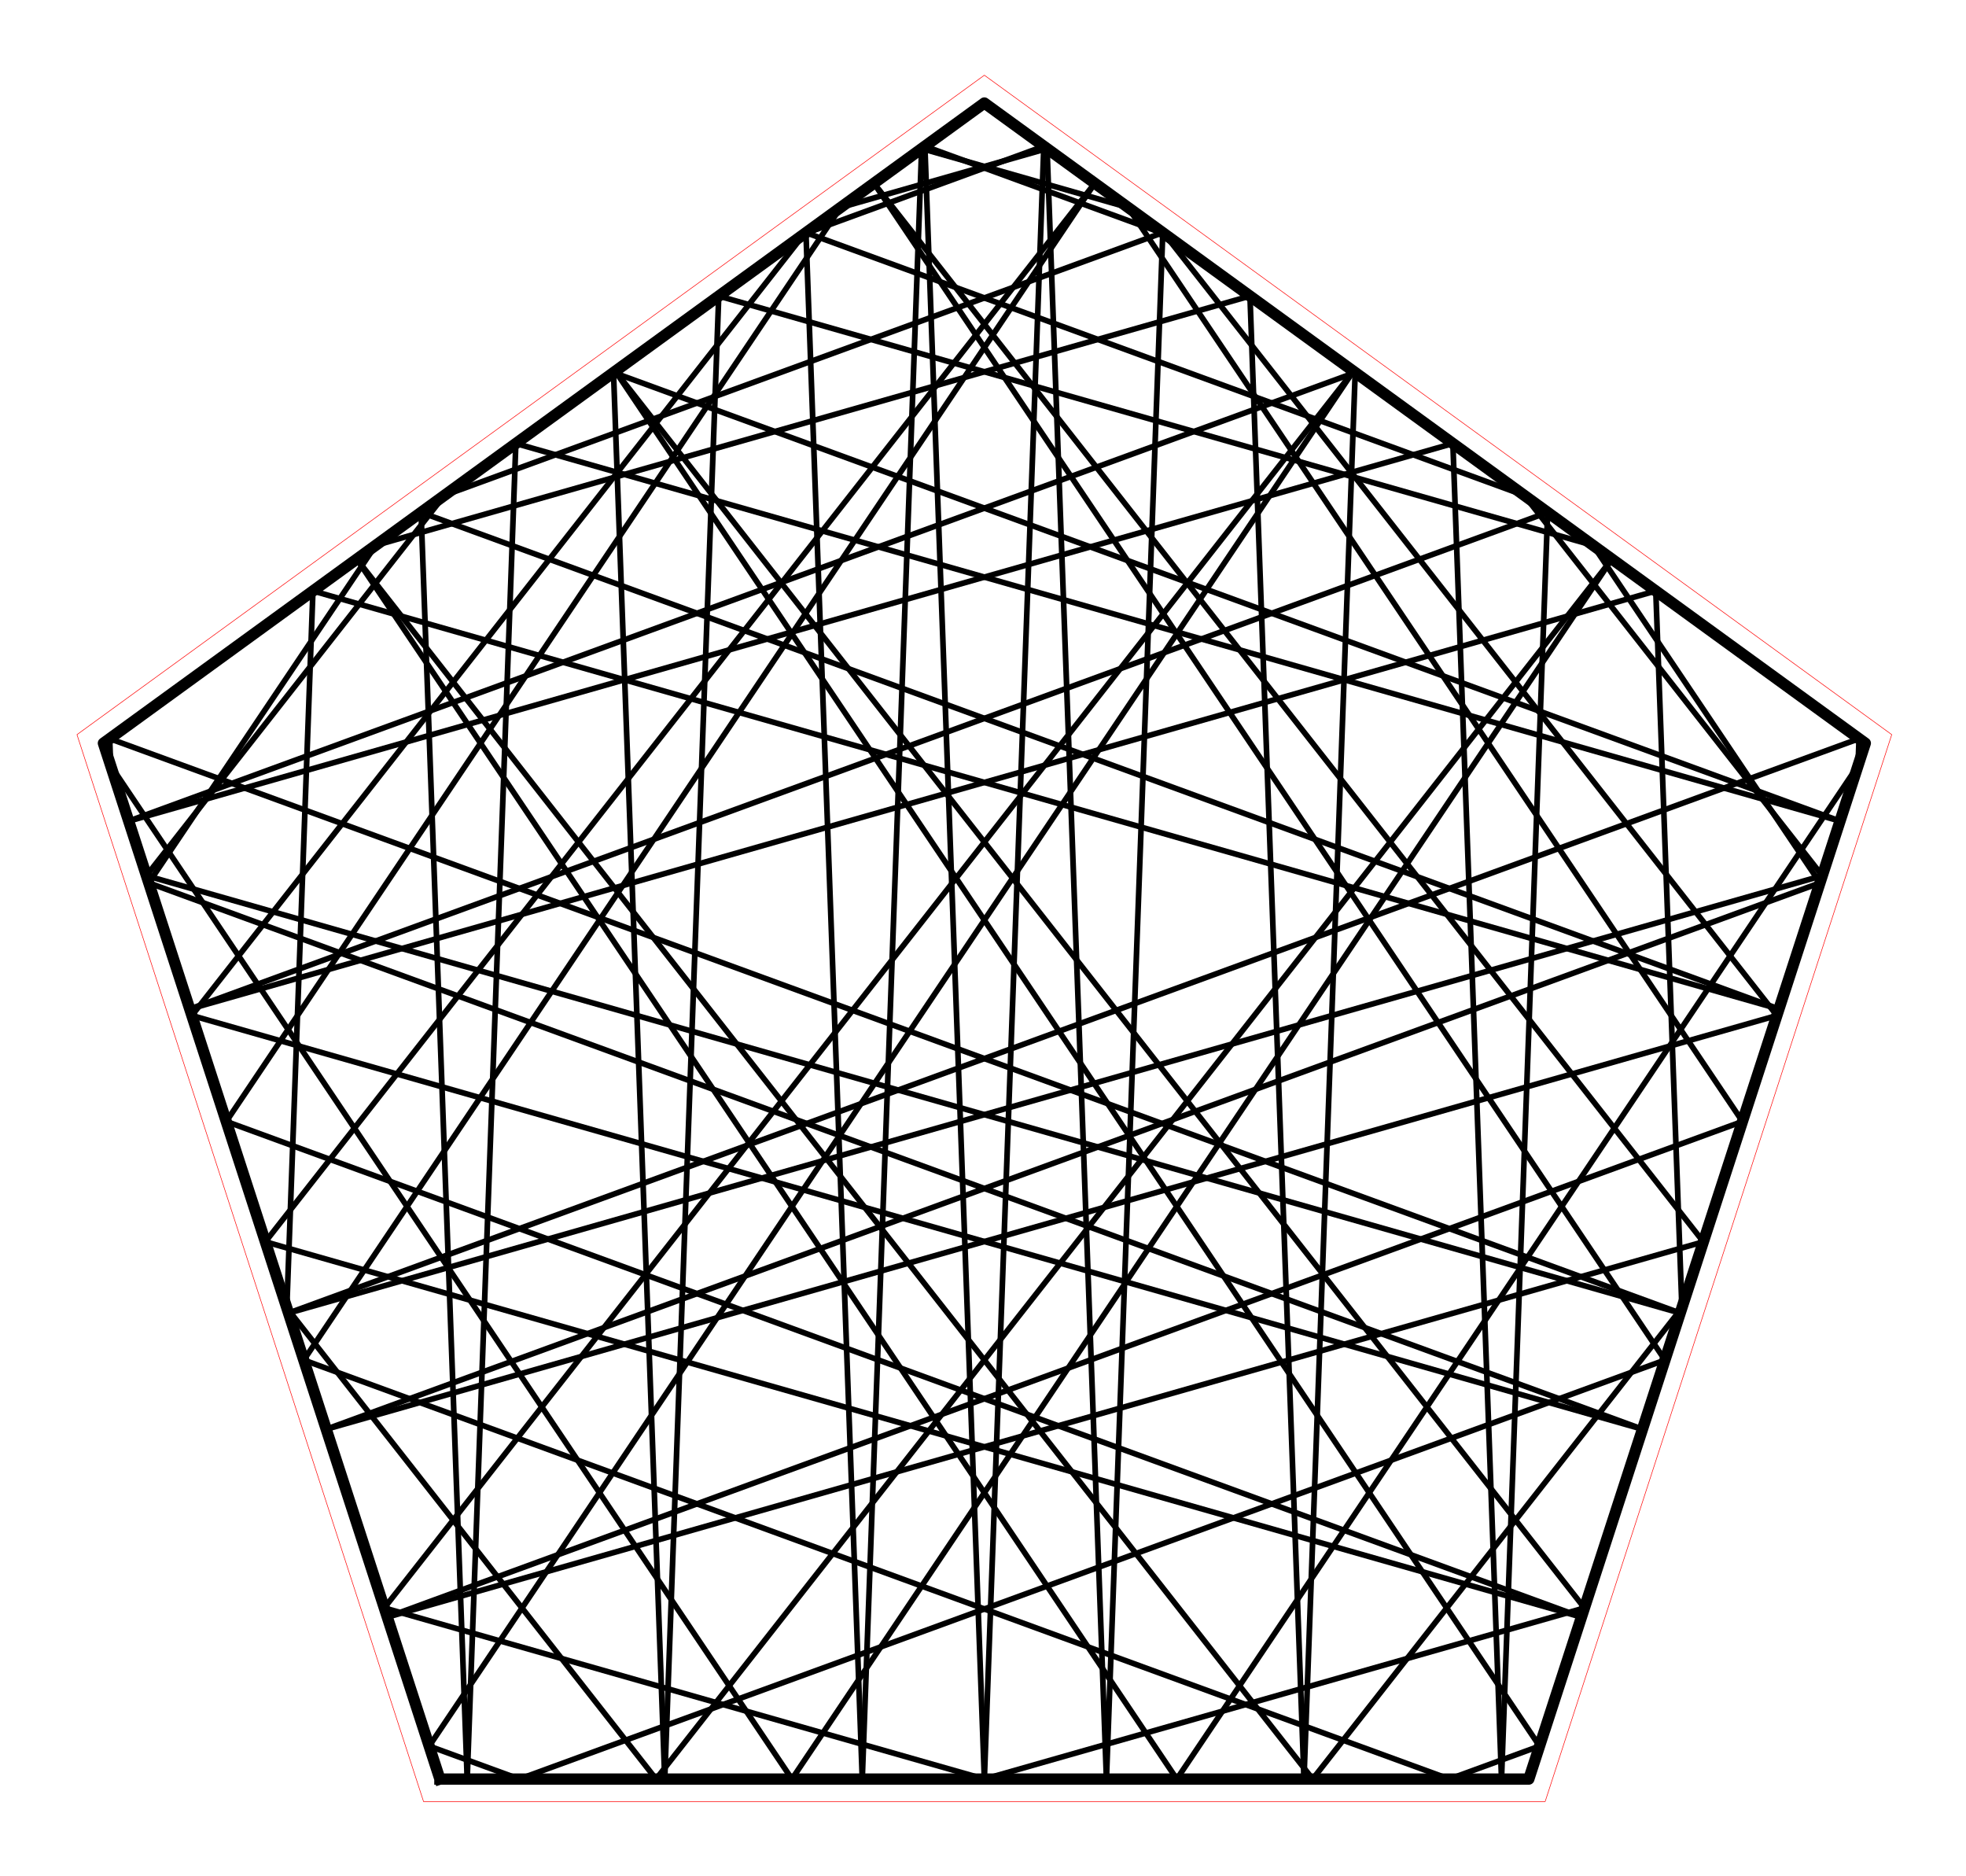 <?xml version="1.0" encoding="utf-8" standalone="no"?>
<!DOCTYPE svg PUBLIC "-//W3C//DTD SVG 1.1//EN"
  "http://www.w3.org/Graphics/SVG/1.1/DTD/svg11.dtd">
<!-- Created with matplotlib (http://matplotlib.org/) -->
<svg height="332pt" version="1.1" viewBox="0 0 348 332" width="348pt" xmlns="http://www.w3.org/2000/svg" xmlns:xlink="http://www.w3.org/1999/xlink">
 <defs>
  <style type="text/css">
*{stroke-linecap:butt;stroke-linejoin:round;stroke-miterlimit:100000;}
  </style>
 </defs>
 <g id="figure_1">
  <g id="patch_1">
   <path d="M 0 332.129 
L 348.48 332.129 
L 348.48 0 
L 0 0 
L 0 332.129 
z
" style="fill:none;"/>
  </g>
  <g id="axes_1">
   <g id="patch_2">
    <path d="M 7.2 324.929 
L 341.28 324.929 
L 341.28 7.2 
L 7.2 7.2 
L 7.2 324.929 
z
" style="fill:none;"/>
   </g>
   <g id="line2d_1">
    <path clip-path="url(#pcc595559ee)" d="M 174.24 314.839 
L 280.454 284.556 
" style="fill:none;stroke:#000000;stroke-linecap:square;"/>
   </g>
   <g id="line2d_2">
    <path clip-path="url(#pcc595559ee)" d="M 280.454 284.556 
L 108.922 65.685 
" style="fill:none;stroke:#000000;stroke-linecap:square;"/>
   </g>
   <g id="line2d_3">
    <path clip-path="url(#pcc595559ee)" d="M 108.922 65.685 
L 272.51 309.004 
" style="fill:none;stroke:#000000;stroke-linecap:square;"/>
   </g>
   <g id="line2d_4">
    <path clip-path="url(#pcc595559ee)" d="M 272.51 309.004 
L 256.554 314.839 
" style="fill:none;stroke:#000000;stroke-linecap:square;"/>
   </g>
   <g id="line2d_5">
    <path clip-path="url(#pcc595559ee)" d="M 256.554 314.839 
L 53.772 240.687 
" style="fill:none;stroke:#000000;stroke-linecap:square;"/>
   </g>
   <g id="line2d_6">
    <path clip-path="url(#pcc595559ee)" d="M 53.772 240.687 
L 193.787 32.43 
" style="fill:none;stroke:#000000;stroke-linecap:square;"/>
   </g>
   <g id="line2d_7">
    <path clip-path="url(#pcc595559ee)" d="M 193.787 32.43 
L 46.973 219.761 
" style="fill:none;stroke:#000000;stroke-linecap:square;"/>
   </g>
   <g id="line2d_8">
    <path clip-path="url(#pcc595559ee)" d="M 46.973 219.761 
L 279.926 286.18 
" style="fill:none;stroke:#000000;stroke-linecap:square;"/>
   </g>
   <g id="line2d_9">
    <path clip-path="url(#pcc595559ee)" d="M 279.926 286.18 
L 40.053 198.464 
" style="fill:none;stroke:#000000;stroke-linecap:square;"/>
   </g>
   <g id="line2d_10">
    <path clip-path="url(#pcc595559ee)" d="M 40.053 198.464 
L 148.804 36.71 
" style="fill:none;stroke:#000000;stroke-linecap:square;"/>
   </g>
   <g id="line2d_11">
    <path clip-path="url(#pcc595559ee)" d="M 148.804 36.71 
L 185.339 26.293 
" style="fill:none;stroke:#000000;stroke-linecap:square;"/>
   </g>
   <g id="line2d_12">
    <path clip-path="url(#pcc595559ee)" d="M 185.339 26.293 
L 195.85 314.839 
" style="fill:none;stroke:#000000;stroke-linecap:square;"/>
   </g>
   <g id="line2d_13">
    <path clip-path="url(#pcc595559ee)" d="M 195.85 314.839 
L 205.82 41.173 
" style="fill:none;stroke:#000000;stroke-linecap:square;"/>
   </g>
   <g id="line2d_14">
    <path clip-path="url(#pcc595559ee)" d="M 205.82 41.173 
L 78.659 87.672 
" style="fill:none;stroke:#000000;stroke-linecap:square;"/>
   </g>
   <g id="line2d_15">
    <path clip-path="url(#pcc595559ee)" d="M 78.659 87.672 
L 25.92 154.967 
" style="fill:none;stroke:#000000;stroke-linecap:square;"/>
   </g>
   <g id="line2d_16">
    <path clip-path="url(#pcc595559ee)" d="M 25.92 154.967 
L 297.409 232.373 
" style="fill:none;stroke:#000000;stroke-linecap:square;"/>
   </g>
   <g id="line2d_17">
    <path clip-path="url(#pcc595559ee)" d="M 297.409 232.373 
L 19.414 130.717 
" style="fill:none;stroke:#000000;stroke-linecap:square;"/>
   </g>
   <g id="line2d_18">
    <path clip-path="url(#pcc595559ee)" d="M 19.414 130.717 
L 19.588 135.478 
" style="fill:none;stroke:#000000;stroke-linecap:square;"/>
   </g>
   <g id="line2d_19">
    <path clip-path="url(#pcc595559ee)" d="M 19.588 135.478 
L 140.176 314.839 
" style="fill:none;stroke:#000000;stroke-linecap:square;"/>
   </g>
   <g id="line2d_20">
    <path clip-path="url(#pcc595559ee)" d="M 140.176 314.839 
L 285.329 98.94 
" style="fill:none;stroke:#000000;stroke-linecap:square;"/>
   </g>
   <g id="line2d_21">
    <path clip-path="url(#pcc595559ee)" d="M 285.329 98.94 
L 116.126 314.839 
" style="fill:none;stroke:#000000;stroke-linecap:square;"/>
   </g>
   <g id="line2d_22">
    <path clip-path="url(#pcc595559ee)" d="M 116.126 314.839 
L 50.769 231.446 
" style="fill:none;stroke:#000000;stroke-linecap:square;"/>
   </g>
   <g id="line2d_23">
    <path clip-path="url(#pcc595559ee)" d="M 50.769 231.446 
L 55.391 104.578 
" style="fill:none;stroke:#000000;stroke-linecap:square;"/>
   </g>
   <g id="line2d_24">
    <path clip-path="url(#pcc595559ee)" d="M 55.391 104.578 
L 314.892 178.566 
" style="fill:none;stroke:#000000;stroke-linecap:square;"/>
   </g>
   <g id="line2d_25">
    <path clip-path="url(#pcc595559ee)" d="M 314.892 178.566 
L 74.532 90.671 
" style="fill:none;stroke:#000000;stroke-linecap:square;"/>
   </g>
   <g id="line2d_26">
    <path clip-path="url(#pcc595559ee)" d="M 74.532 90.671 
L 82.698 314.839 
" style="fill:none;stroke:#000000;stroke-linecap:square;"/>
   </g>
   <g id="line2d_27">
    <path clip-path="url(#pcc595559ee)" d="M 82.698 314.839 
L 91.308 78.483 
" style="fill:none;stroke:#000000;stroke-linecap:square;"/>
   </g>
   <g id="line2d_28">
    <path clip-path="url(#pcc595559ee)" d="M 91.308 78.483 
L 325.698 145.311 
" style="fill:none;stroke:#000000;stroke-linecap:square;"/>
   </g>
   <g id="line2d_29">
    <path clip-path="url(#pcc595559ee)" d="M 325.698 145.311 
L 108.596 65.922 
" style="fill:none;stroke:#000000;stroke-linecap:square;"/>
   </g>
   <g id="line2d_30">
    <path clip-path="url(#pcc595559ee)" d="M 108.596 65.922 
L 117.664 314.839 
" style="fill:none;stroke:#000000;stroke-linecap:square;"/>
   </g>
   <g id="line2d_31">
    <path clip-path="url(#pcc595559ee)" d="M 117.664 314.839 
L 127.224 52.388 
" style="fill:none;stroke:#000000;stroke-linecap:square;"/>
   </g>
   <g id="line2d_32">
    <path clip-path="url(#pcc595559ee)" d="M 127.224 52.388 
L 281.99 96.514 
" style="fill:none;stroke:#000000;stroke-linecap:square;"/>
   </g>
   <g id="line2d_33">
    <path clip-path="url(#pcc595559ee)" d="M 281.99 96.514 
L 322.146 156.242 
" style="fill:none;stroke:#000000;stroke-linecap:square;"/>
   </g>
   <g id="line2d_34">
    <path clip-path="url(#pcc595559ee)" d="M 322.146 156.242 
L 57.748 252.926 
" style="fill:none;stroke:#000000;stroke-linecap:square;"/>
   </g>
   <g id="line2d_35">
    <path clip-path="url(#pcc595559ee)" d="M 57.748 252.926 
L 314.519 179.716 
" style="fill:none;stroke:#000000;stroke-linecap:square;"/>
   </g>
   <g id="line2d_36">
    <path clip-path="url(#pcc595559ee)" d="M 314.519 179.716 
L 206.1 41.377 
" style="fill:none;stroke:#000000;stroke-linecap:square;"/>
   </g>
   <g id="line2d_37">
    <path clip-path="url(#pcc595559ee)" d="M 206.1 41.377 
L 163.713 25.877 
" style="fill:none;stroke:#000000;stroke-linecap:square;"/>
   </g>
   <g id="line2d_38">
    <path clip-path="url(#pcc595559ee)" d="M 163.713 25.877 
L 174.24 314.839 
" style="fill:none;stroke:#000000;stroke-linecap:square;"/>
   </g>
   <g id="line2d_39">
    <path clip-path="url(#pcc595559ee)" d="M 174.24 314.839 
L 184.767 25.877 
" style="fill:none;stroke:#000000;stroke-linecap:square;"/>
   </g>
   <g id="line2d_40">
    <path clip-path="url(#pcc595559ee)" d="M 184.767 25.877 
L 142.38 41.377 
" style="fill:none;stroke:#000000;stroke-linecap:square;"/>
   </g>
   <g id="line2d_41">
    <path clip-path="url(#pcc595559ee)" d="M 142.38 41.377 
L 33.961 179.716 
" style="fill:none;stroke:#000000;stroke-linecap:square;"/>
   </g>
   <g id="line2d_42">
    <path clip-path="url(#pcc595559ee)" d="M 33.961 179.716 
L 290.732 252.926 
" style="fill:none;stroke:#000000;stroke-linecap:square;"/>
   </g>
   <g id="line2d_43">
    <path clip-path="url(#pcc595559ee)" d="M 290.732 252.926 
L 26.334 156.242 
" style="fill:none;stroke:#000000;stroke-linecap:square;"/>
   </g>
   <g id="line2d_44">
    <path clip-path="url(#pcc595559ee)" d="M 26.334 156.242 
L 66.49 96.514 
" style="fill:none;stroke:#000000;stroke-linecap:square;"/>
   </g>
   <g id="line2d_45">
    <path clip-path="url(#pcc595559ee)" d="M 66.49 96.514 
L 221.256 52.388 
" style="fill:none;stroke:#000000;stroke-linecap:square;"/>
   </g>
   <g id="line2d_46">
    <path clip-path="url(#pcc595559ee)" d="M 221.256 52.388 
L 230.816 314.839 
" style="fill:none;stroke:#000000;stroke-linecap:square;"/>
   </g>
   <g id="line2d_47">
    <path clip-path="url(#pcc595559ee)" d="M 230.816 314.839 
L 239.884 65.922 
" style="fill:none;stroke:#000000;stroke-linecap:square;"/>
   </g>
   <g id="line2d_48">
    <path clip-path="url(#pcc595559ee)" d="M 239.884 65.922 
L 22.782 145.311 
" style="fill:none;stroke:#000000;stroke-linecap:square;"/>
   </g>
   <g id="line2d_49">
    <path clip-path="url(#pcc595559ee)" d="M 22.782 145.311 
L 257.172 78.483 
" style="fill:none;stroke:#000000;stroke-linecap:square;"/>
   </g>
   <g id="line2d_50">
    <path clip-path="url(#pcc595559ee)" d="M 257.172 78.483 
L 265.782 314.839 
" style="fill:none;stroke:#000000;stroke-linecap:square;"/>
   </g>
   <g id="line2d_51">
    <path clip-path="url(#pcc595559ee)" d="M 265.782 314.839 
L 273.948 90.671 
" style="fill:none;stroke:#000000;stroke-linecap:square;"/>
   </g>
   <g id="line2d_52">
    <path clip-path="url(#pcc595559ee)" d="M 273.948 90.671 
L 33.588 178.566 
" style="fill:none;stroke:#000000;stroke-linecap:square;"/>
   </g>
   <g id="line2d_53">
    <path clip-path="url(#pcc595559ee)" d="M 33.588 178.566 
L 293.089 104.578 
" style="fill:none;stroke:#000000;stroke-linecap:square;"/>
   </g>
   <g id="line2d_54">
    <path clip-path="url(#pcc595559ee)" d="M 293.089 104.578 
L 297.711 231.446 
" style="fill:none;stroke:#000000;stroke-linecap:square;"/>
   </g>
   <g id="line2d_55">
    <path clip-path="url(#pcc595559ee)" d="M 297.711 231.446 
L 232.354 314.839 
" style="fill:none;stroke:#000000;stroke-linecap:square;"/>
   </g>
   <g id="line2d_56">
    <path clip-path="url(#pcc595559ee)" d="M 232.354 314.839 
L 63.151 98.94 
" style="fill:none;stroke:#000000;stroke-linecap:square;"/>
   </g>
   <g id="line2d_57">
    <path clip-path="url(#pcc595559ee)" d="M 63.151 98.94 
L 208.304 314.839 
" style="fill:none;stroke:#000000;stroke-linecap:square;"/>
   </g>
   <g id="line2d_58">
    <path clip-path="url(#pcc595559ee)" d="M 208.304 314.839 
L 328.892 135.478 
" style="fill:none;stroke:#000000;stroke-linecap:square;"/>
   </g>
   <g id="line2d_59">
    <path clip-path="url(#pcc595559ee)" d="M 328.892 135.478 
L 329.066 130.717 
" style="fill:none;stroke:#000000;stroke-linecap:square;"/>
   </g>
   <g id="line2d_60">
    <path clip-path="url(#pcc595559ee)" d="M 329.066 130.717 
L 51.071 232.373 
" style="fill:none;stroke:#000000;stroke-linecap:square;"/>
   </g>
   <g id="line2d_61">
    <path clip-path="url(#pcc595559ee)" d="M 51.071 232.373 
L 322.56 154.967 
" style="fill:none;stroke:#000000;stroke-linecap:square;"/>
   </g>
   <g id="line2d_62">
    <path clip-path="url(#pcc595559ee)" d="M 322.56 154.967 
L 269.82 87.672 
" style="fill:none;stroke:#000000;stroke-linecap:square;"/>
   </g>
   <g id="line2d_63">
    <path clip-path="url(#pcc595559ee)" d="M 269.82 87.672 
L 142.66 41.173 
" style="fill:none;stroke:#000000;stroke-linecap:square;"/>
   </g>
   <g id="line2d_64">
    <path clip-path="url(#pcc595559ee)" d="M 142.66 41.173 
L 152.63 314.839 
" style="fill:none;stroke:#000000;stroke-linecap:square;"/>
   </g>
   <g id="line2d_65">
    <path clip-path="url(#pcc595559ee)" d="M 152.63 314.839 
L 163.141 26.293 
" style="fill:none;stroke:#000000;stroke-linecap:square;"/>
   </g>
   <g id="line2d_66">
    <path clip-path="url(#pcc595559ee)" d="M 163.141 26.293 
L 199.676 36.71 
" style="fill:none;stroke:#000000;stroke-linecap:square;"/>
   </g>
   <g id="line2d_67">
    <path clip-path="url(#pcc595559ee)" d="M 199.676 36.71 
L 308.427 198.464 
" style="fill:none;stroke:#000000;stroke-linecap:square;"/>
   </g>
   <g id="line2d_68">
    <path clip-path="url(#pcc595559ee)" d="M 308.427 198.464 
L 68.554 286.18 
" style="fill:none;stroke:#000000;stroke-linecap:square;"/>
   </g>
   <g id="line2d_69">
    <path clip-path="url(#pcc595559ee)" d="M 68.554 286.18 
L 301.507 219.761 
" style="fill:none;stroke:#000000;stroke-linecap:square;"/>
   </g>
   <g id="line2d_70">
    <path clip-path="url(#pcc595559ee)" d="M 301.507 219.761 
L 154.693 32.43 
" style="fill:none;stroke:#000000;stroke-linecap:square;"/>
   </g>
   <g id="line2d_71">
    <path clip-path="url(#pcc595559ee)" d="M 154.693 32.43 
L 294.708 240.687 
" style="fill:none;stroke:#000000;stroke-linecap:square;"/>
   </g>
   <g id="line2d_72">
    <path clip-path="url(#pcc595559ee)" d="M 294.708 240.687 
L 91.926 314.839 
" style="fill:none;stroke:#000000;stroke-linecap:square;"/>
   </g>
   <g id="line2d_73">
    <path clip-path="url(#pcc595559ee)" d="M 91.926 314.839 
L 75.97 309.004 
" style="fill:none;stroke:#000000;stroke-linecap:square;"/>
   </g>
   <g id="line2d_74">
    <path clip-path="url(#pcc595559ee)" d="M 75.97 309.004 
L 239.558 65.685 
" style="fill:none;stroke:#000000;stroke-linecap:square;"/>
   </g>
   <g id="line2d_75">
    <path clip-path="url(#pcc595559ee)" d="M 239.558 65.685 
L 68.026 284.556 
" style="fill:none;stroke:#000000;stroke-linecap:square;"/>
   </g>
   <g id="line2d_76">
    <path clip-path="url(#pcc595559ee)" d="M 68.026 284.556 
L 174.24 314.839 
" style="fill:none;stroke:#000000;stroke-linecap:square;"/>
   </g>
   <g id="line2d_77">
    <path clip-path="url(#pcc595559ee)" d="M 77.865 314.839 
L 270.615 314.839 
L 330.177 131.524 
L 174.24 18.229 
L 18.303 131.524 
L 77.865 314.839 
" style="fill:none;stroke:#000000;stroke-linecap:square;stroke-width:2.0;"/>
   </g>
   <g id="line2d_78">
    <path clip-path="url(#pcc595559ee)" d="M 74.974 318.819 
L 273.506 318.819 
L 334.855 130.004 
L 174.24 13.31 
L 13.625 130.004 
L 74.974 318.819 
" style="fill:none;stroke:#ff0000;stroke-linecap:square;stroke-width:0.1;"/>
   </g>
   <g id="matplotlib.axis_1"/>
   <g id="matplotlib.axis_2"/>
  </g>
 </g>
 <defs>
  <clipPath id="pcc595559ee">
   <rect height="317.729" width="334.08" x="7.2" y="7.2"/>
  </clipPath>
 </defs>
</svg>

